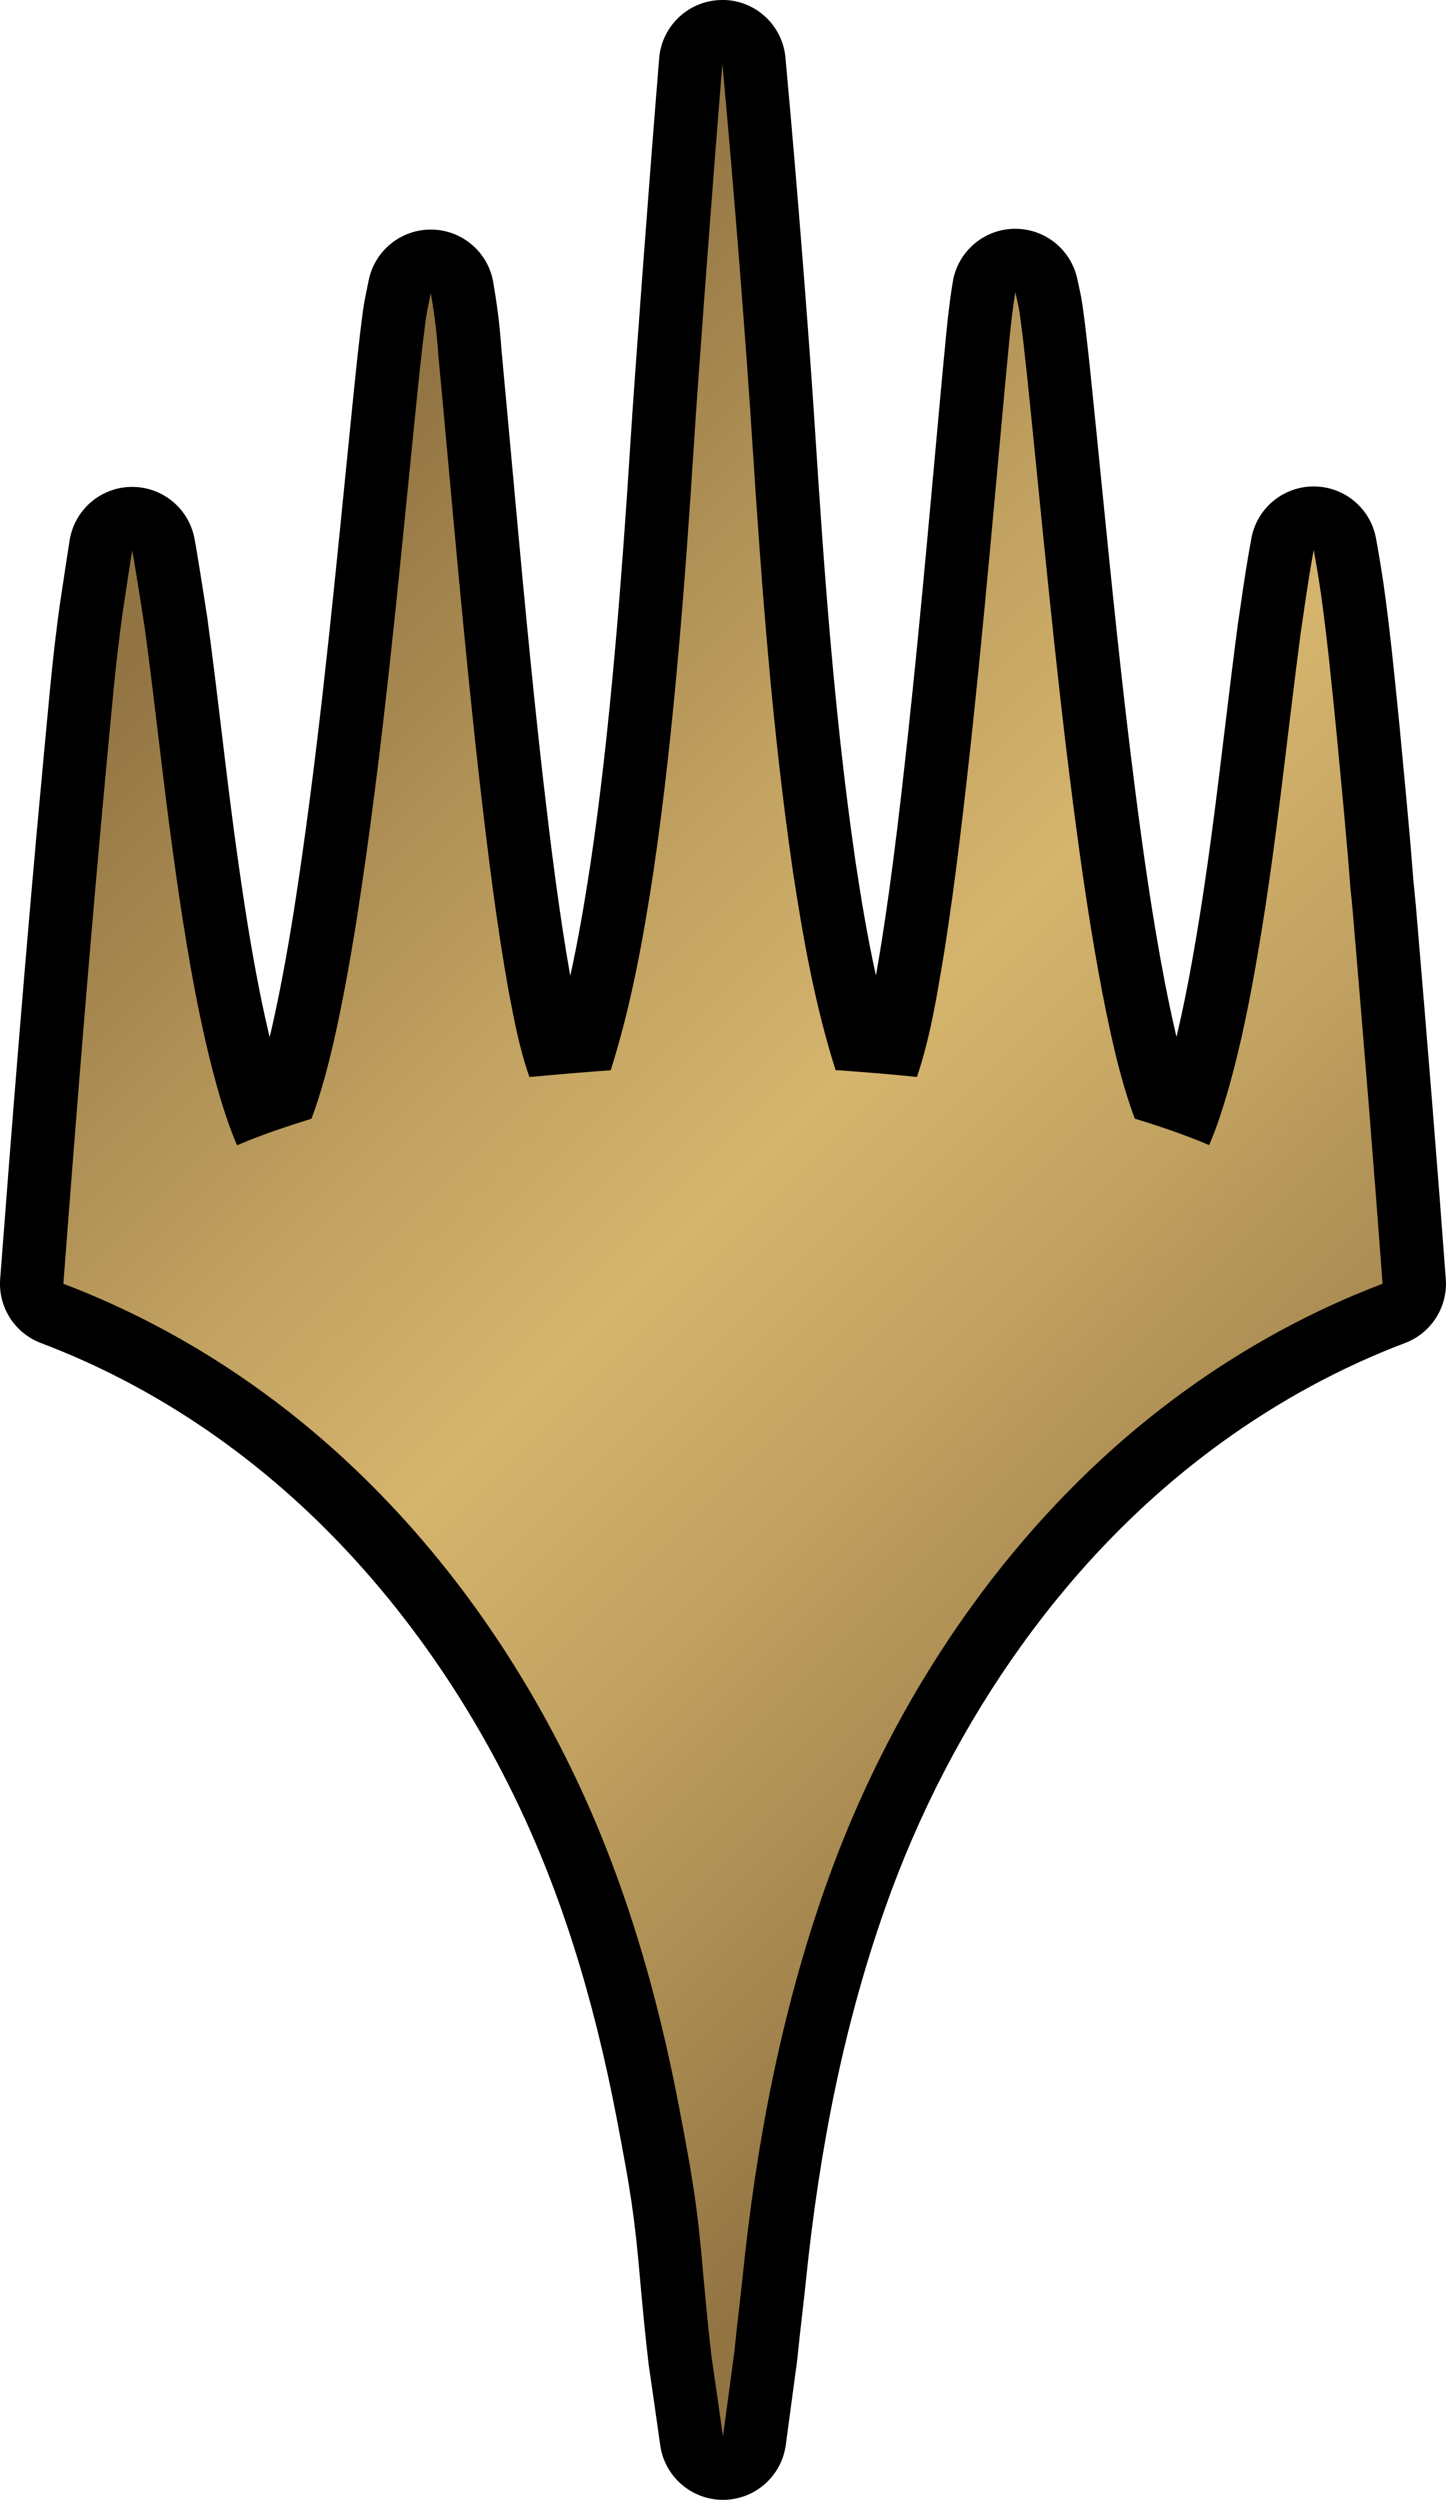 <?xml version="1.0" encoding="UTF-8"?>
<svg id="Layer_2" data-name="Layer 2" xmlns="http://www.w3.org/2000/svg" xmlns:xlink="http://www.w3.org/1999/xlink" viewBox="0 0 501.95 867.53">
  <defs>
    <style>
      .cls-1, .cls-2 {
        stroke-width: 0px;
      }

      .cls-2 {
        fill: url(#New_Gradient_Swatch_9);
      }
    </style>
    <linearGradient id="New_Gradient_Swatch_9" data-name="New Gradient Swatch 9" x1="473.7" y1="638.37" x2="28.3" y2="192.97" gradientUnits="userSpaceOnUse">
      <stop offset=".05" stop-color="#927443"/>
      <stop offset=".06" stop-color="#927443"/>
      <stop offset=".35" stop-color="#c2a261"/>
      <stop offset=".5" stop-color="#d5b46d"/>
      <stop offset=".65" stop-color="#c2a261"/>
      <stop offset=".94" stop-color="#927443"/>
      <stop offset=".95" stop-color="#927443"/>
    </linearGradient>
  </defs>
  <g id="Layer_1-2" data-name="Layer 1">
    <g>
      <path class="cls-2" d="M250.98,856.53c-5.48,0-10.12-4.03-10.89-9.46-.97-6.84-3.56-25.08-3.93-27.39-.02-.15-.04-.29-.06-.44-1.07-9.02-1.9-17.62-2.81-27.75-2.12-24.75-3.56-32.98-8.26-57.72-8.46-44.44-20.48-82.22-36.76-115.52-20.91-42.89-49.6-80.9-82.98-109.93-26.34-22.92-55.67-40.6-87.18-52.54-4.56-1.73-7.44-6.25-7.07-11.12,5.55-73.21,10.19-129.01,15.04-180.93.45-4.62.84-8.83,1.21-12.83,1.21-13.01,2.25-24.25,4.33-39.38.01-.08.02-.16.04-.24.22-1.39.52-3.4.91-6,.6-4.02,1.41-9.41,2.45-16.05.83-5.25,5.29-9.17,10.61-9.29.09,0,.17,0,.26,0,5.21,0,9.72,3.66,10.77,8.79.21,1.01.4,2.14.58,3.19.1.61.2,1.18.29,1.66.02.11.04.22.06.32.72,4.42,2.38,14.66,3.46,21.8,0,.06.02.11.02.17,1.76,12.96,3.34,26.11,4.87,38.84,1.8,14.99,3.67,30.49,5.82,45.63,3.02,21.22,6.58,43.92,12.1,66.04,1.56,6.09,3.07,11.57,4.77,16.71,3.68-1.34,7.34-2.57,10.93-3.72,2.31-6.99,4.08-14.1,5.54-20.34,2.71-11.9,5.19-25.11,7.81-41.51,7.81-49.94,12.93-101.29,17.88-150.94.82-8.24,1.64-16.49,2.48-24.73l.25-2.42c.99-9.7,2.01-19.73,3.31-29.64.01-.08.02-.16.03-.24.54-3.51.68-4.21,1.8-9.6l.11-.53c1.06-5.12,5.57-8.77,10.77-8.77.08,0,.16,0,.24,0,5.3.11,9.77,3.99,10.62,9.23l.04.24c1.01,6.21,1.97,12.08,2.7,22.45,1.21,12.92,2.39,25.84,3.57,38.77,3.31,36.36,6.74,73.96,10.95,110.79,2.48,21.39,5.49,46.23,9.77,70.15l.12.64c1.26,6.6,2.48,12.95,4.11,19.06,3.97-.35,7.98-.69,11.99-1,5.71-19.81,9.22-40.1,12.15-59.23,3.35-22.48,6.14-46.85,8.77-76.63,1.88-21.2,3.56-43.95,5.3-71.62,1.33-21.06,6.26-87.62,9.92-132.4.46-5.69,5.2-10.08,10.91-10.1h.06c5.68,0,10.43,4.33,10.95,9.99,4.46,48.48,8.63,103.12,10.44,132.05,3.05,47.17,6.64,97.45,13.97,147.75,2.92,19.31,6.44,39.87,12.27,60.13,3.97.3,7.97.62,11.98.98,2.61-9.73,4.29-19.83,6.05-30.38l.33-1.98c1.87-11.69,3.62-24.31,5.5-39.65,5.36-43.93,9.44-88.83,13.39-132.26.75-8.27,1.5-16.54,2.26-24.81,0-.04,0-.07.01-.11.29-2.87.56-5.74.82-8.61.74-7.99,1.5-16.25,2.86-24.48.86-5.2,5.29-9.06,10.56-9.2.1,0,.2,0,.3,0,5.15,0,9.63,3.58,10.74,8.63l.41,1.86c.52,2.34.84,3.75,1.2,6.06,0,.05.02.1.02.15.99,6.9,1.74,13.86,2.46,20.59l.2,1.89c1.26,12.23,2.48,24.4,3.69,36.58,3.62,36.25,7.36,73.73,12.09,110.4,2.53,19.61,5.74,42.85,10.29,66.49,2.46,12.44,5.02,24.64,8.89,36.28,3.91,1.25,7.51,2.48,10.89,3.71.81-2.49,1.56-4.97,2.27-7.4,4.93-17.21,8.2-35.04,10.49-48.64,4.12-24.31,7.15-49.33,10.08-73.51,1.4-11.55,2.84-23.5,4.4-35.26,0-.07.02-.14.03-.21.33-2.16.64-4.31.96-6.53.91-6.27,1.93-13.37,3.63-22.66.96-5.22,5.51-9.02,10.82-9.02h.02c5.32,0,9.87,3.82,10.81,9.05,1.34,7.45,1.75,10.17,2.07,12.36.13.85.24,1.62.41,2.62.01.08.03.17.04.25,2.18,15.53,3.75,31.3,5.26,46.54l.34,3.37c.37,3.99.74,7.92,1.11,11.84,1.3,13.75,2.65,27.96,3.69,42.02.06.35.1.72.14,1.09.08.74.17,1.72.27,2.74.09.99.19,2,.27,2.82l.02.19c4.31,50.85,7.63,92.15,10.43,129.97.36,4.86-2.52,9.38-7.08,11.1-23.3,8.82-45.71,20.99-66.62,36.17-26.79,19.45-50.8,43.81-71.37,72.39-20.57,28.57-37.09,60.38-49.1,94.55-13.81,39.3-22.98,82.64-28.03,132.5-.69,6.37-1.05,9.46-1.37,12.2-.4,3.44-.72,6.15-1.51,13.89-.01.11-.02.22-.04.33-.83,6.26-3.93,29.19-3.93,29.19-.74,5.44-5.37,9.51-10.87,9.53h-.04Z"/>
      <path class="cls-1" d="M250.75,22c4.24,45.99,8.52,101.36,10.42,131.73,3.21,49.65,6.88,99.35,14.07,148.65,3.52,23.26,7.7,46.52,14.81,68.96,9.42.69,18.84,1.39,28.24,2.41,4.65-13.73,6.93-28.11,9.32-42.39,2.13-13.32,3.93-26.73,5.57-40.13,6.39-52.35,10.86-104.9,15.69-157.4,1.1-10.81,1.82-21.69,3.59-32.42.81,3.66,1.1,4.83,1.49,7.27,1.05,7.34,1.82,14.74,2.62,22.1,5.06,49.09,9.5,98.25,15.81,147.21,2.9,22.46,6.11,44.9,10.4,67.16,2.88,14.53,5.96,29.11,11.14,43.05,8.73,2.67,17.41,5.6,25.8,9.19,2.64-6.03,4.62-12.32,6.47-18.64,4.7-16.38,7.96-33.14,10.78-49.91,6.14-36.2,9.73-72.76,14.53-109.16,1.26-8.29,2.28-16.54,4.53-28.86,1.86,10.32,1.86,11.22,2.45,14.82,2.31,16.43,3.9,32.96,5.55,49.47,1.67,17.95,3.47,35.86,4.8,53.81,0,0,0,0,0,0,.06,0,.44,4.27.69,6.73,3.67,43.26,7.21,86.54,10.42,129.85-24.62,9.32-47.91,22.1-69.19,37.56-28.5,20.69-53.27,46.29-73.83,74.86-21.44,29.78-38.38,62.72-50.55,97.33-15.3,43.54-23.95,89.19-28.6,135.04-1.51,14.07-1.44,12.01-2.88,26.08-.83,6.25-3.92,29.17-3.92,29.17,0,0-3.5-24.67-3.96-27.57-1.1-9.34-1.94-18.11-2.78-27.45-2.16-25.24-3.68-33.88-8.4-58.78-7.75-40.74-19.43-80.97-37.69-118.3-20.87-42.82-49.63-82.08-85.64-113.4-26.7-23.23-57.38-41.97-90.5-54.53,4.57-60.28,9.4-120.53,15.02-180.74,1.9-19.56,2.82-32.28,5.49-51.74.56-3.54,1.64-11.09,3.37-22.07.32,1.57.59,3.45.84,4.74.68,4.13,2.34,14.41,3.45,21.68,3.83,28.14,6.7,56.4,10.71,84.54,3.21,22.54,6.8,45.06,12.32,67.16,2.46,9.6,5.16,19.23,9.09,28.37,8.4-3.62,17.1-6.5,25.83-9.22,3.26-8.68,5.6-17.66,7.7-26.67,3.18-13.99,5.7-28.11,7.96-42.28,9.14-58.46,14.48-117.43,20.44-176.3,1.08-10.58,2.13-21.18,3.52-31.73.51-3.34.59-3.68,1.81-9.58,1.01,6.16,1.93,11.74,2.63,21.82,4.7,49.98,8.86,100.02,14.56,149.9,2.75,23.7,5.67,47.42,9.88,70.91,1.9,9.91,3.77,19.9,7.16,29.45,9.4-.85,18.79-1.69,28.21-2.34,7.03-22.13,11.17-45.06,14.69-67.98,3.83-25.67,6.57-51.47,8.86-77.33,2.12-23.95,3.82-47.92,5.33-71.9,1.27-20.16,6.15-86.2,9.9-132.2M250.75,0s-.08,0-.12,0c-11.41.06-20.88,8.84-21.81,20.21-3.66,44.85-8.6,111.51-9.93,132.61-1.74,27.56-3.41,50.23-5.28,71.34-2.61,29.53-5.37,53.68-8.7,76-1.92,12.52-4.09,25.52-6.96,38.49-4.07-23.1-6.97-47.06-9.37-67.8-4.19-36.67-7.61-74.2-10.92-110.5-1.16-12.67-2.35-25.77-3.56-38.67-.76-10.8-1.8-17.17-2.81-23.33l-.04-.23c-1.71-10.47-10.64-18.23-21.25-18.45-.16,0-.31,0-.47,0-10.41,0-19.42,7.31-21.54,17.54l-.11.54c-1.14,5.51-1.32,6.36-1.9,10.16-.02.16-.05.32-.07.48-1.32,10.06-2.35,20.16-3.34,29.93l-.25,2.44c-.84,8.27-1.66,16.52-2.48,24.77-4.94,49.5-10.04,100.69-17.8,150.36-2.57,16.11-5.01,29.07-7.67,40.76-.25,1.06-.5,2.15-.77,3.25-4.88-20.43-8.14-41.38-10.94-61.07-2.14-15.03-4-30.47-5.79-45.4-1.53-12.77-3.12-25.97-4.9-39-.02-.11-.03-.23-.05-.34-1.16-7.65-2.91-18.43-3.49-21.94-.03-.21-.07-.43-.11-.64-.08-.39-.15-.86-.23-1.36-.17-1.03-.39-2.32-.65-3.61-2.11-10.25-11.13-17.57-21.54-17.57-.18,0-.35,0-.52,0-10.63.25-19.57,8.07-21.22,18.58-1.05,6.7-1.87,12.16-2.47,16.15-.38,2.55-.68,4.51-.89,5.87-.02.16-.05.32-.07.47-2.11,15.36-3.16,26.7-4.38,39.84-.37,3.99-.76,8.19-1.2,12.76,0,.03,0,.05,0,.08C8.9,329.27,3.81,394.47.06,443.84c-.74,9.73,5.02,18.78,14.14,22.23,30.28,11.48,58.5,28.49,83.85,50.55,32.28,28.07,60.05,64.88,80.31,106.44,15.86,32.43,27.58,69.31,35.85,112.77,4.61,24.3,6.03,32.39,8.1,56.54,0,.04,0,.08.01.11.93,10.22,1.76,18.9,2.85,28.05.03.29.08.59.12.88.31,1.98,2.56,17.73,3.9,27.2,1.54,10.85,10.83,18.91,21.78,18.91.02,0,.05,0,.07,0,10.98-.04,20.26-8.17,21.73-19.06,0,0,3.1-22.95,3.93-29.21.03-.22.05-.44.08-.66.78-7.66,1.1-10.34,1.49-13.73.32-2.76.69-5.88,1.37-12.23,0-.05,0-.09.01-.14,4.96-48.98,13.95-91.5,27.47-129.96,11.66-33.17,27.7-64.05,47.65-91.77,19.88-27.63,43.07-51.15,68.91-69.91,20.12-14.61,41.67-26.31,64.05-34.79,9.11-3.45,14.87-12.48,14.15-22.2-2.81-37.88-6.12-79.21-10.44-130.09-.01-.12-.02-.25-.04-.37-.08-.79-.17-1.78-.27-2.74-.1-1.05-.2-2.07-.27-2.83-.06-.55-.11-1.01-.15-1.33,0-.06-.02-.12-.02-.17-1.05-13.92-2.37-27.94-3.66-41.51-.37-3.92-.74-7.84-1.11-11.77,0-.05,0-.09-.01-.14l-.34-3.4c-1.52-15.35-3.1-31.21-5.31-46.96-.02-.17-.05-.33-.08-.5-.15-.93-.26-1.65-.38-2.44-.34-2.26-.76-5.08-2.13-12.7-1.88-10.47-10.98-18.08-21.62-18.1-.01,0-.02,0-.03,0-10.62,0-19.73,7.59-21.64,18.04-1.74,9.49-2.78,16.7-3.7,23.07-.32,2.2-.62,4.32-.95,6.45-.02.14-.04.28-.06.42-1.56,11.82-3.01,23.8-4.41,35.38-2.91,24.06-5.92,48.94-10,72.98-1.68,9.95-3.88,22.17-6.87,34.67-1.48-6.17-2.77-12.5-4.04-18.91-4.49-23.33-7.66-46.33-10.17-65.76-4.71-36.52-8.45-73.92-12.06-110.09-1.2-11.98-2.43-24.36-3.69-36.55,0-.04,0-.07-.01-.11l-.21-1.98c-.73-6.79-1.49-13.82-2.5-20.88-.01-.1-.03-.21-.05-.31-.42-2.64-.78-4.27-1.33-6.74l-.4-1.82c-2.23-10.11-11.18-17.27-21.48-17.27-.2,0-.39,0-.59,0-10.54.28-19.4,8-21.12,18.41-1.42,8.62-2.2,17.08-2.96,25.26-.27,2.94-.53,5.71-.81,8.51,0,.07-.01.15-.02.22-.76,8.29-1.51,16.58-2.27,24.86-3.94,43.33-8.01,88.13-13.35,131.88-1.86,15.15-3.59,27.63-5.45,39.26l-.31,1.88c-.5,2.99-.99,5.94-1.5,8.85-2.96-13.34-5.15-26.64-7.08-39.42-7.27-49.87-10.84-99.87-13.87-146.82-1.81-28.95-5.99-83.72-10.47-132.33-1.04-11.33-10.54-19.98-21.91-19.98h0Z"/>
    </g>
  </g>
</svg>